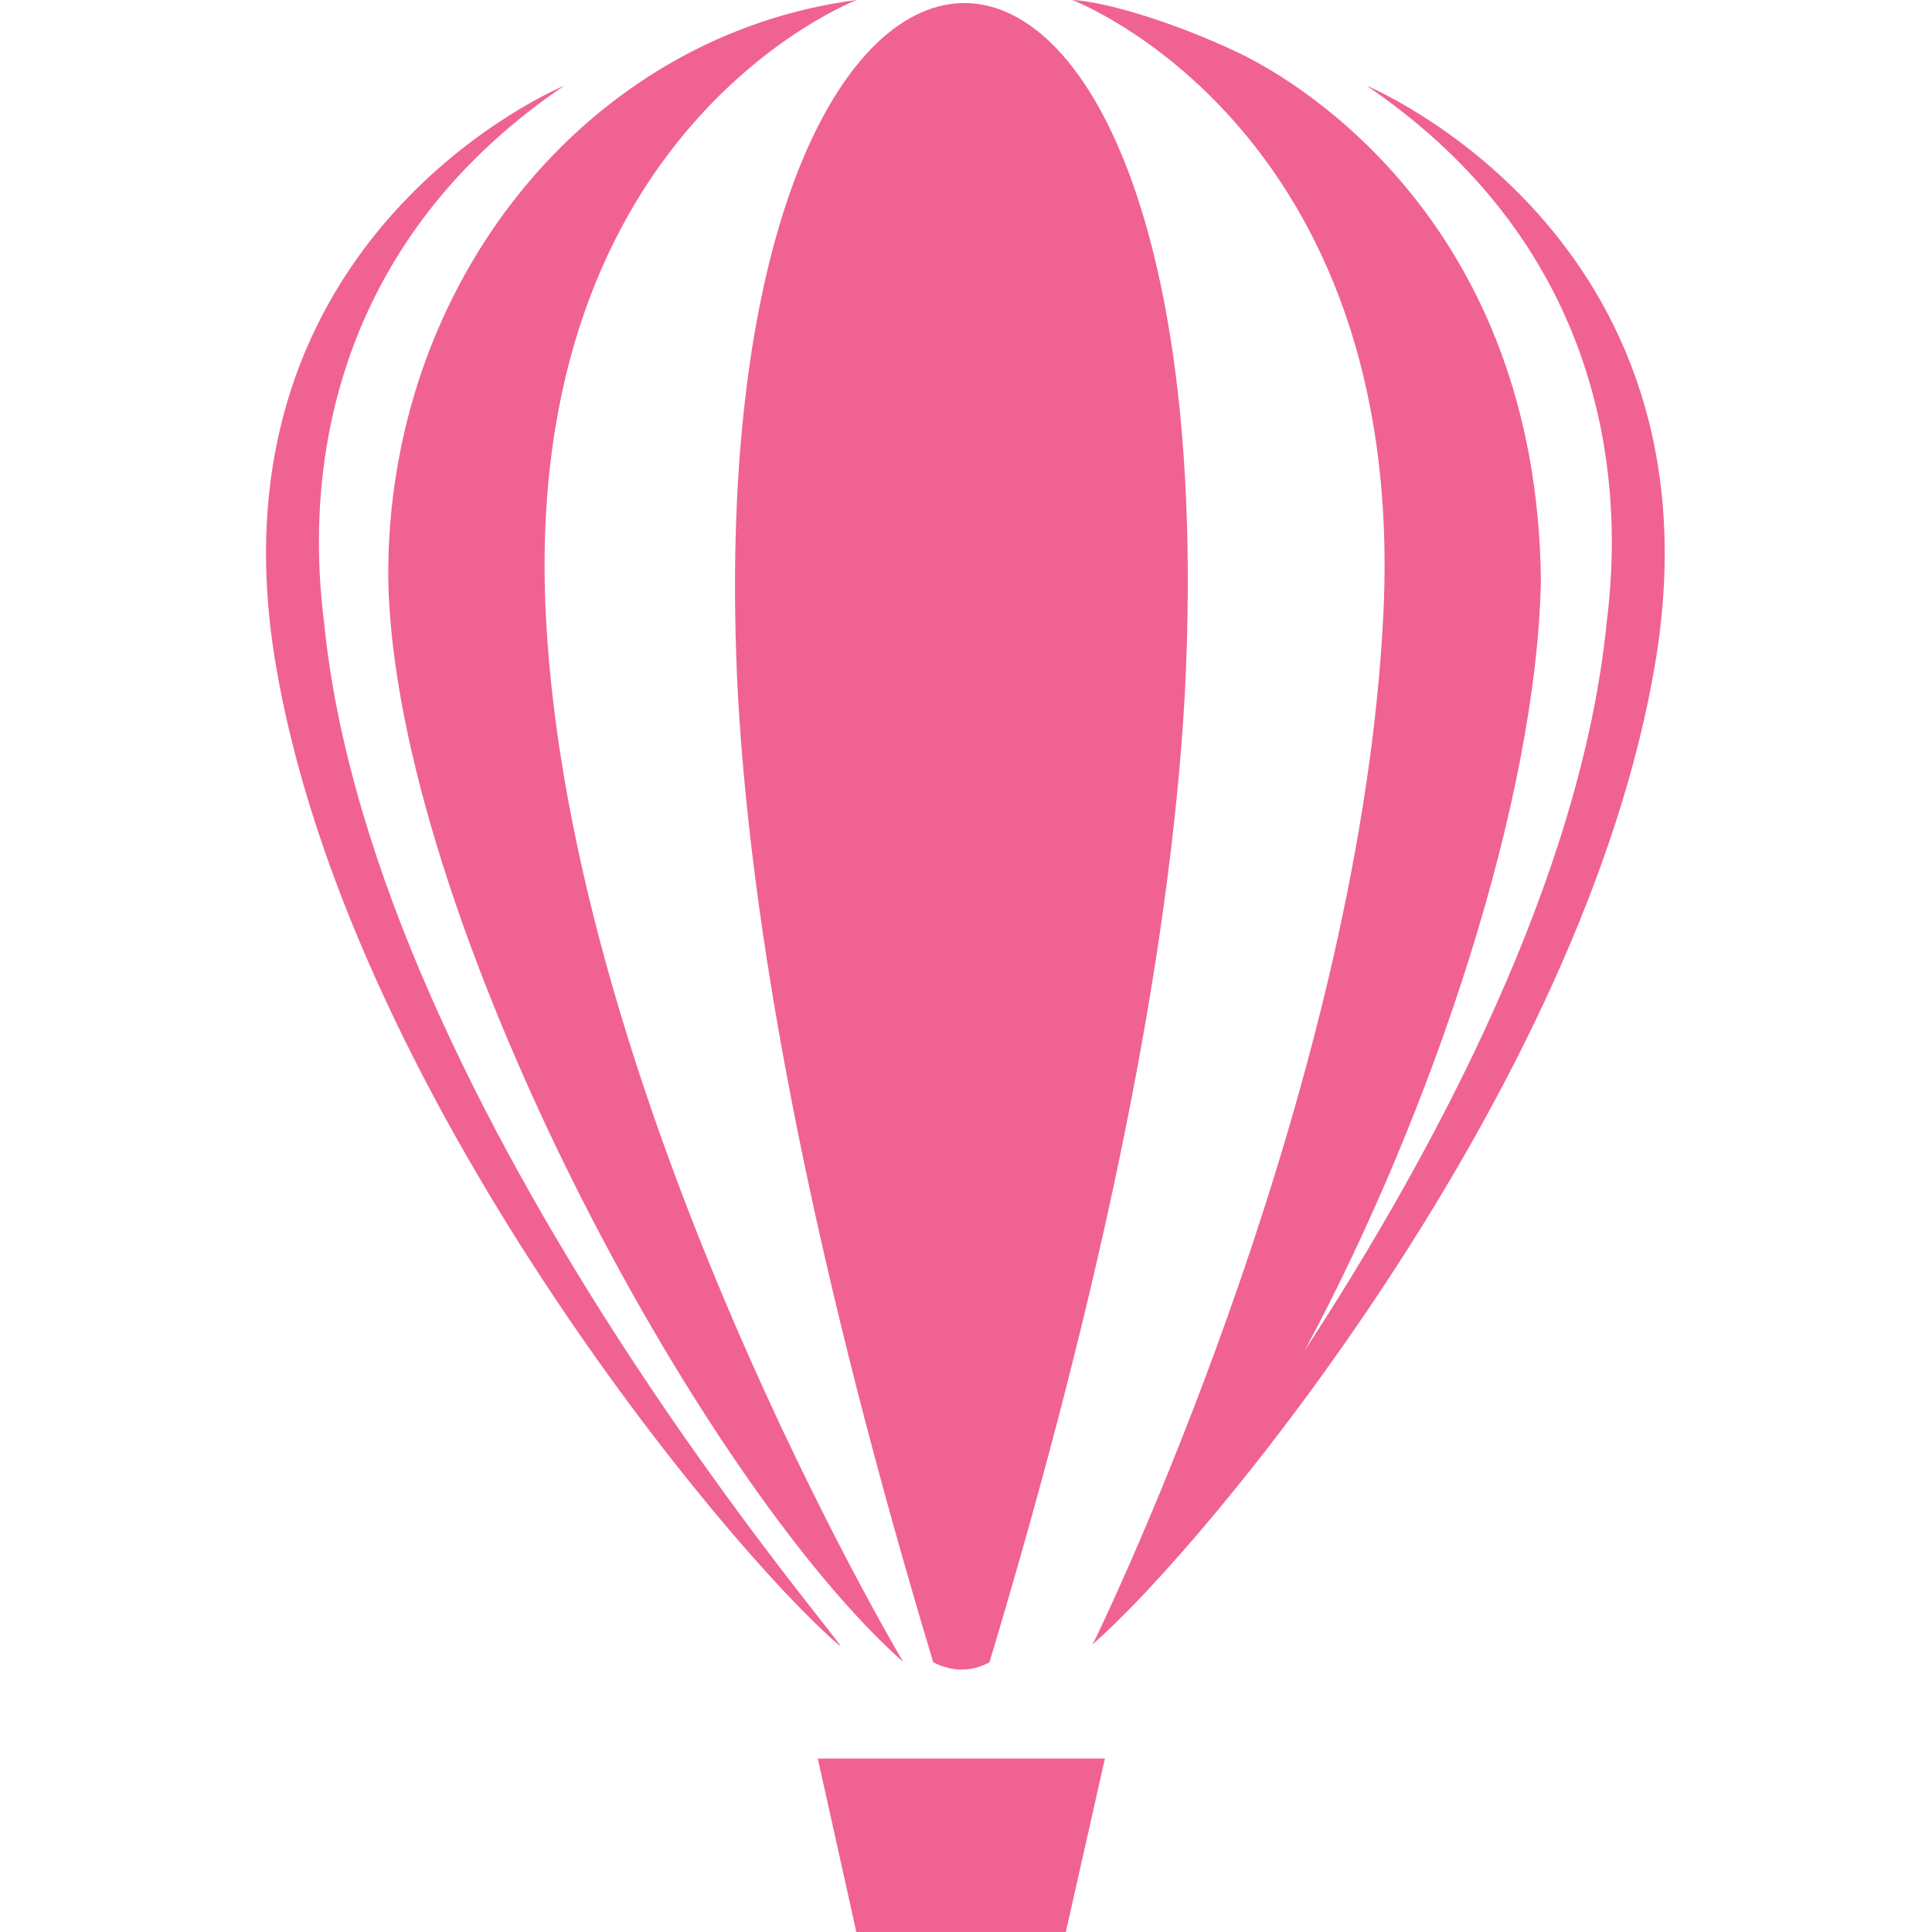 <!--
  - The MIT License (MIT)
  -
  - Copyright (c) 2015-2024 Elior "Mallowigi" Boukhobza
  -
  - Permission is hereby granted, free of charge, to any person obtaining a copy
  - of this software and associated documentation files (the "Software"), to deal
  - in the Software without restriction, including without limitation the rights
  - to use, copy, modify, merge, publish, distribute, sublicense, and/or sell
  - copies of the Software, and to permit persons to whom the Software is
  - furnished to do so, subject to the following conditions:
  -
  - The above copyright notice and this permission notice shall be included in all
  - copies or substantial portions of the Software.
  -
  - THE SOFTWARE IS PROVIDED "AS IS", WITHOUT WARRANTY OF ANY KIND, EXPRESS OR
  - IMPLIED, INCLUDING BUT NOT LIMITED TO THE WARRANTIES OF MERCHANTABILITY,
  - FITNESS FOR A PARTICULAR PURPOSE AND NONINFRINGEMENT. IN NO EVENT SHALL THE
  - AUTHORS OR COPYRIGHT HOLDERS BE LIABLE FOR ANY CLAIM, DAMAGES OR OTHER
  - LIABILITY, WHETHER IN AN ACTION OF CONTRACT, TORT OR OTHERWISE, ARISING FROM,
  - OUT OF OR IN CONNECTION WITH THE SOFTWARE OR THE USE OR OTHER DEALINGS IN THE
  - SOFTWARE.
  -
  -->

<svg  version="1.1" xmlns="http://www.w3.org/2000/svg" viewBox="0 0 371 512" width="16px" height="16px">
  <path fill="#F06292" data-iconColor="Corel DRAW"
        d="M146.223,466.036h76.088L211.958,512h-55.518L146.223,466.036z M125.086,184.75c3.963,69.13,21.56,155.517,51.734,255.783c5.217,2.613,10.172,2.513,14.893,0c30.164-100.232,47.762-186.598,51.73-255.717C256.5-64,112.333-57,125.086,184.75z M156.575,0c0,0-88.819,33.616-82.426,162.911c6.393,129.294,94.737,277.552,94.737,277.552C114.499,392.21,33.944,241.888,32.392,153.429C31.833,75,85.232,9.229,156.575,0z M15.359,164.781c12.982,131.286,146.89,280.752,136.199,270.947C121.741,410.012,21.338,288.932,2.47,175.474C-16.397,62.017,79.01,22.719,79.01,22.719C23.629,60.267,9.144,115.214,15.359,164.781z M219.806,434.291c7.286-15.181,70.271-149.583,76.293-271.38C302.492,33.616,213.673,0,213.673,0c8.28,0.352,26.711,5.728,44.109,14.02c17.398,8.291,78.876,46.067,80.073,139.409c-1.02,58.11-28.473,140.871-62.608,204.5c34.577-53.025,73.373-125.5,80.062-193.148c6.215-49.567-8.27-104.514-63.65-142.062c0,0,95.406,39.298,76.54,152.755C349.331,288.932,248.747,410.132,218.93,435.848L219.806,434.291z"/>
</svg>
